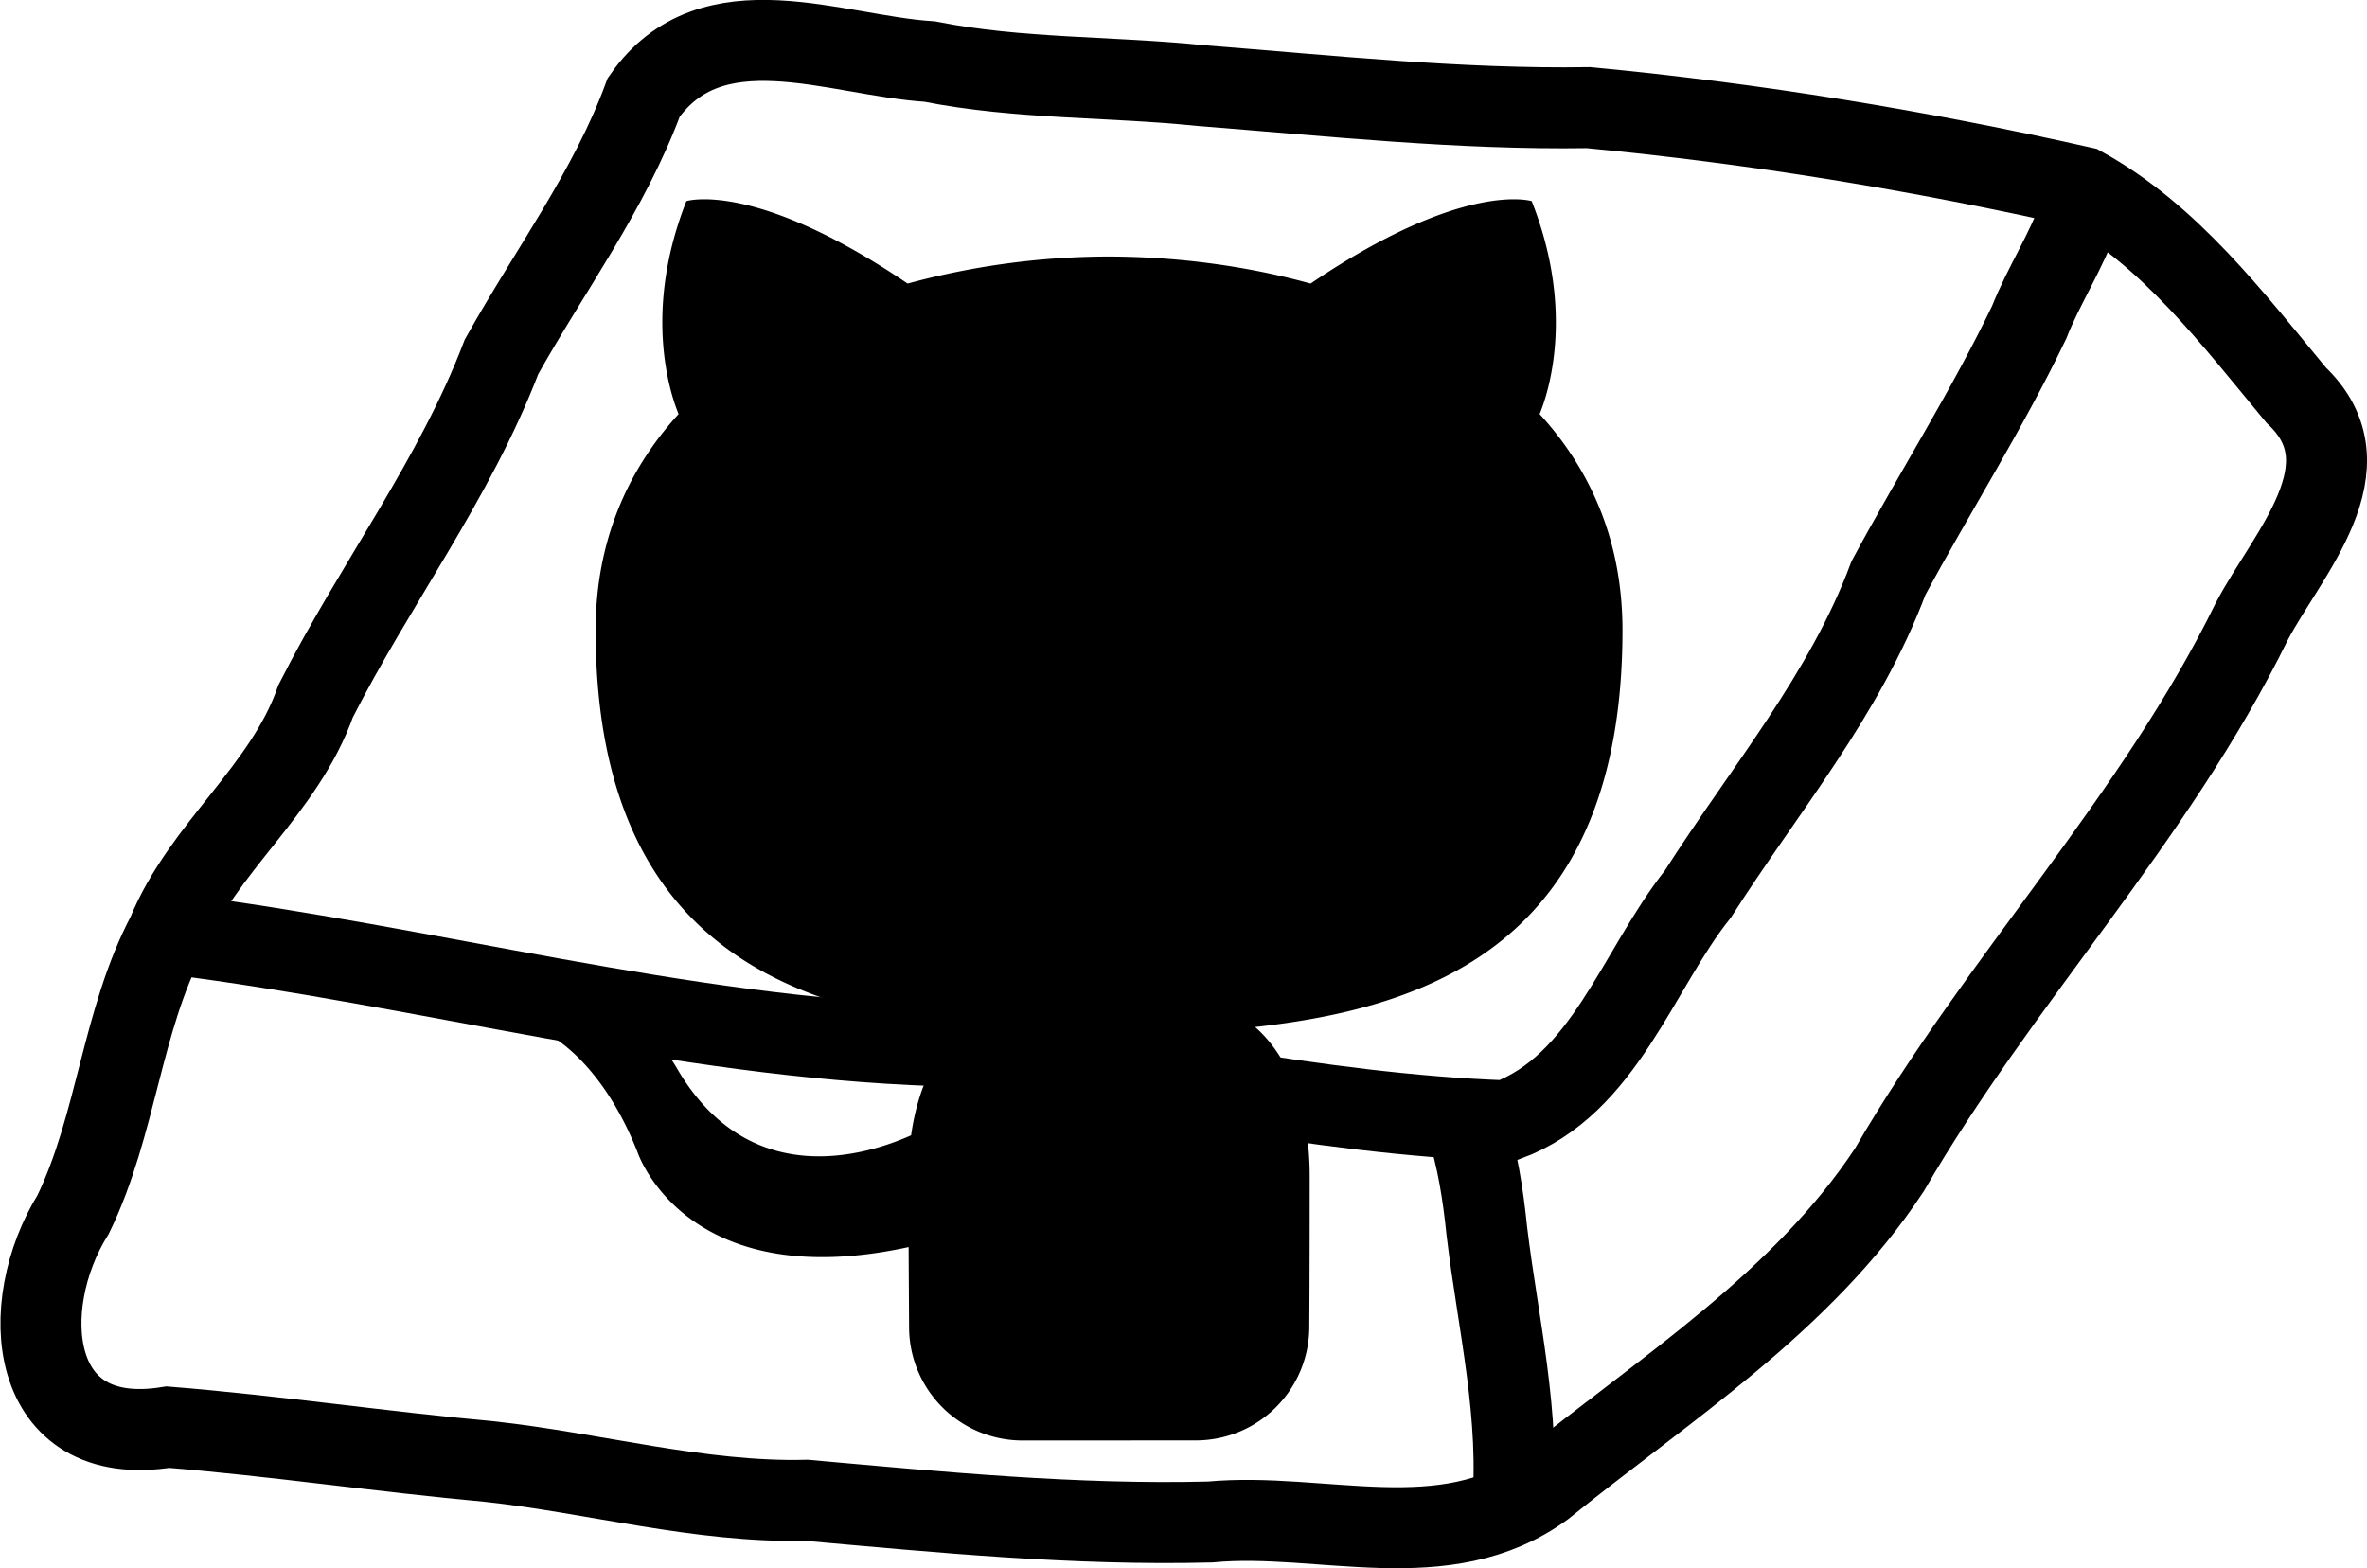 <?xml version="1.0" encoding="UTF-8" standalone="no"?>
<!-- Created with Inkscape (http://www.inkscape.org/) -->

<svg
   xmlns:dc="http://purl.org/dc/elements/1.1/"
   xmlns:cc="http://creativecommons.org/ns#"
   xmlns:rdf="http://www.w3.org/1999/02/22-rdf-syntax-ns#"
   xmlns:svg="http://www.w3.org/2000/svg"
   xmlns="http://www.w3.org/2000/svg"
   xmlns:sodipodi="http://sodipodi.sourceforge.net/DTD/sodipodi-0.dtd"
   xmlns:inkscape="http://www.inkscape.org/namespaces/inkscape"
   viewBox="0 0 29.224 19.361"
   version="1.1"
   id="svg6630"
   sodipodi:docname="githubKey2.svg"
   inkscape:version="0.92.2 5c3e80d, 2017-08-06"
   preserveAspectRatio="none"
   height="100%"
   width="100%">
  <defs
     id="defs6624" />
  <sodipodi:namedview
     id="base"
     pagecolor="#ffffff"
     bordercolor="#666666"
     borderopacity="1.0"
     inkscape:pageopacity="0.0"
     inkscape:pageshadow="2"
     inkscape:zoom="15.839192"
     inkscape:cx="12.349162"
     inkscape:cy="8.5274506"
     inkscape:document-units="mm"
     inkscape:current-layer="layer1"
     showgrid="false"
     inkscape:window-width="1144"
     inkscape:window-height="700"
     inkscape:window-x="13"
     inkscape:window-y="31"
     inkscape:window-maximized="0"
     fit-margin-top="0"
     fit-margin-left="0"
     fit-margin-right="0"
     fit-margin-bottom="0"
     inkscape:snap-global="false" />
  <g
     inkscape:groupmode="layer"
     id="layer1"
     inkscape:label="Layer 3"
     transform="translate(0.171,0.003)">
    <path
       style="fill:#ffffff;fill-opacity:0;stroke:#000000;stroke-width:1px;stroke-linecap:butt;stroke-linejoin:miter;stroke-opacity:1"
       d="M 1.894,11.528 C 2.329,10.463 3.34,9.756 3.726,8.653 4.457,7.212 5.442,5.918 6.021,4.402 6.614,3.341 7.354,2.346 7.777,1.198 8.616,-0.002 10.136,0.684 11.308,0.757 12.411,0.976 13.539,0.938 14.658,1.054 c 1.589,0.124 3.185,0.297 4.784,0.272 2.052,0.195 4.084,0.528 6.095,0.981 1.079,0.593 1.862,1.628 2.641,2.568 0.931,0.878 -0.11,1.96 -0.547,2.793 -1.197,2.444 -3.116,4.426 -4.475,6.772 -1.078,1.635 -2.771,2.701 -4.269,3.914 -1.216,0.888 -2.743,0.304 -4.118,0.433 -1.668,0.042 -3.326,-0.12 -4.983,-0.268 C 8.47,18.551 7.164,18.181 5.873,18.041 4.543,17.92 3.223,17.723 1.902,17.616 0.167,17.896 0.027,16.121 0.734,14.987 1.269,13.882 1.328,12.603 1.894,11.528 Z"
       id="path116"
       inkscape:connector-curvature="0" />
    <path
       id="path3134"
       d="m 12.459,17.781 a 1.401,1.401 0 0 1 -1.406,-1.392 l -0.006,-0.996 c -2.764,0.601 -3.347,-1.172 -3.347,-1.172 -0.452,-1.148 -1.103,-1.453 -1.103,-1.453 -0.901,-0.617 0.068,-0.605 0.068,-0.605 0.997,0.07 1.522,1.024 1.522,1.024 0.886,1.518 2.324,1.08 2.891,0.826 0.089,-0.642 0.347,-1.08 0.631,-1.329 -2.207,-0.251 -4.526,-1.103 -4.526,-4.909 0,-1.084 0.388,-1.97 1.024,-2.666 -0.103,-0.251 -0.443,-1.261 0.096,-2.629 0,0 0.834,-0.267 2.732,1.018 a 9.532,9.532 0 0 1 2.487,-0.334 c 0.843,0.003 1.694,0.114 2.488,0.334 1.897,-1.285 2.73,-1.018 2.73,-1.018 0.541,1.369 0.201,2.379 0.098,2.629 0.637,0.695 1.023,1.582 1.023,2.666 0,3.816 -2.324,4.656 -4.536,4.901 0.356,0.309 0.674,0.912 0.674,1.84 0,1.33 -0.005,1.872 -0.005,1.872 a 1.402,1.402 0 0 1 -1.405,1.392 z"
       inkscape:connector-curvature="0"
       style="stroke-width:0.016" />
  </g>
  <g
     inkscape:groupmode="layer"
     id="layer2"
     inkscape:label="Layer 4"
     transform="translate(0.171,0.003)"
     sodipodi:insensitive="true">
    <path
       style="fill:none;stroke:#000000;stroke-width:1px;stroke-linecap:butt;stroke-linejoin:miter;stroke-opacity:1"
       d="m 1.957,11.528 c 3.155,0.397 6.246,1.271 9.436,1.378 2.348,0.282 4.668,0.846 7.036,0.929 1.208,-0.443 1.615,-1.86 2.363,-2.801 0.819,-1.283 1.814,-2.458 2.353,-3.901 0.568,-1.056 1.215,-2.071 1.736,-3.155 0.181,-0.459 0.464,-0.881 0.626,-1.352"
       id="path119"
       inkscape:connector-curvature="0" />
    <path
       style="fill:none;stroke:#000000;stroke-width:1px;stroke-linecap:butt;stroke-linejoin:miter;stroke-opacity:1"
       d="m 18.498,18.662 c 0.11,-1.176 -0.174,-2.315 -0.312,-3.467 -0.046,-0.45 -0.115,-0.9 -0.257,-1.331"
       id="path121"
       inkscape:connector-curvature="0" />
  </g>
</svg>

